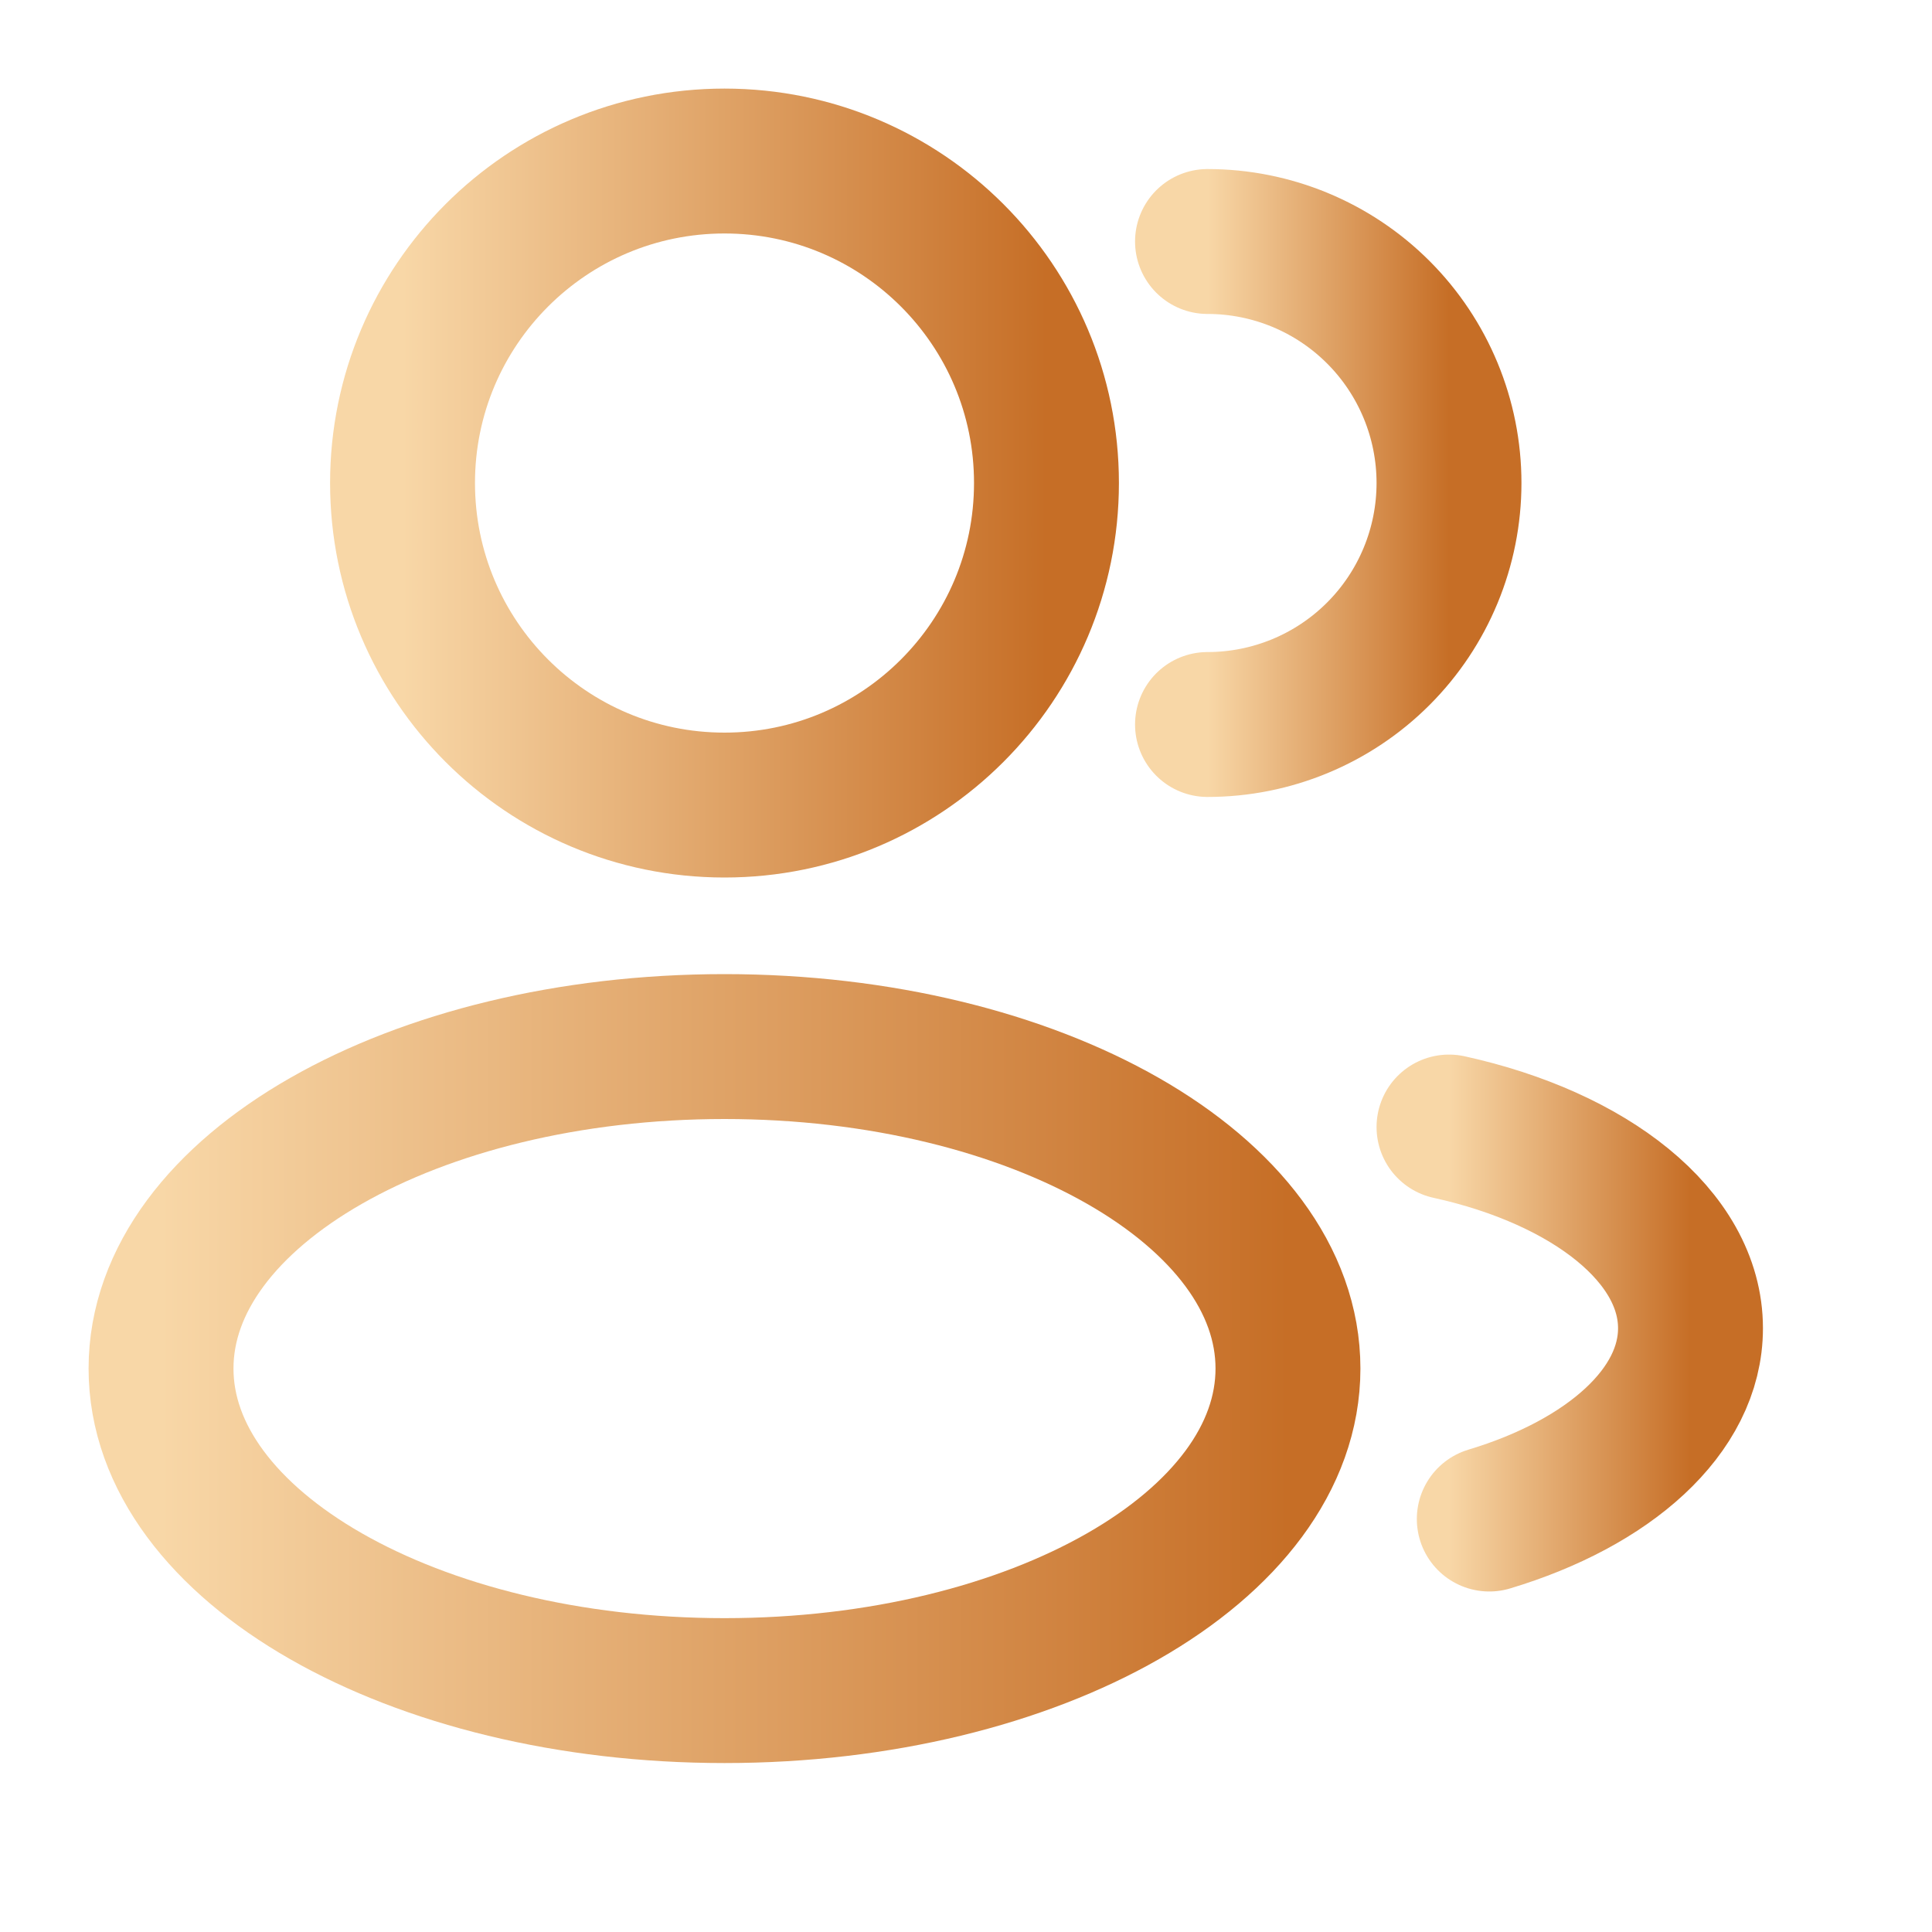 <svg width="20" height="20" viewBox="0 0 20 20" fill="none" xmlns="http://www.w3.org/2000/svg">
<path d="M7.5 8.334C9.341 8.334 10.833 6.841 10.833 5C10.833 3.159 9.341 1.667 7.5 1.667C5.659 1.667 4.167 3.159 4.167 5C4.167 6.841 5.659 8.334 7.5 8.334Z" stroke="url(#paint0_linear_2010_80498)" stroke-width="1.5"/>
<path d="M12.5 7.5C13.163 7.5 13.799 7.237 14.268 6.768C14.737 6.299 15 5.663 15 5C15 4.337 14.737 3.701 14.268 3.232C13.799 2.763 13.163 2.5 12.5 2.5" stroke="url(#paint1_linear_2010_80498)" stroke-width="1.5" stroke-linecap="round"/>
<path d="M7.5 17.501C10.722 17.501 13.333 16.008 13.333 14.167C13.333 12.326 10.722 10.834 7.5 10.834C4.278 10.834 1.667 12.326 1.667 14.167C1.667 16.008 4.278 17.501 7.5 17.501Z" stroke="url(#paint2_linear_2010_80498)" stroke-width="1.5"/>
<path d="M15 11.667C16.462 11.988 17.5 12.8 17.5 13.75C17.5 14.609 16.655 15.353 15.417 15.725" stroke="url(#paint3_linear_2010_80498)" stroke-width="1.5" stroke-linecap="round"/>
<defs>
<linearGradient id="paint0_linear_2010_80498" x1="10.833" y1="5" x2="4.167" y2="5" gradientUnits="userSpaceOnUse">
<stop stop-color="#C66E26"/>
<stop offset="1" stop-color="#F8D7A7"/>
</linearGradient>
<linearGradient id="paint1_linear_2010_80498" x1="15" y1="5" x2="12.5" y2="5" gradientUnits="userSpaceOnUse">
<stop stop-color="#C66E26"/>
<stop offset="1" stop-color="#F8D7A7"/>
</linearGradient>
<linearGradient id="paint2_linear_2010_80498" x1="13.333" y1="14.167" x2="1.667" y2="14.167" gradientUnits="userSpaceOnUse">
<stop stop-color="#C66E26"/>
<stop offset="1" stop-color="#F8D7A7"/>
</linearGradient>
<linearGradient id="paint3_linear_2010_80498" x1="17.5" y1="13.696" x2="15" y2="13.696" gradientUnits="userSpaceOnUse">
<stop stop-color="#C66E26"/>
<stop offset="1" stop-color="#F8D7A7"/>
</linearGradient>
</defs>
</svg>
